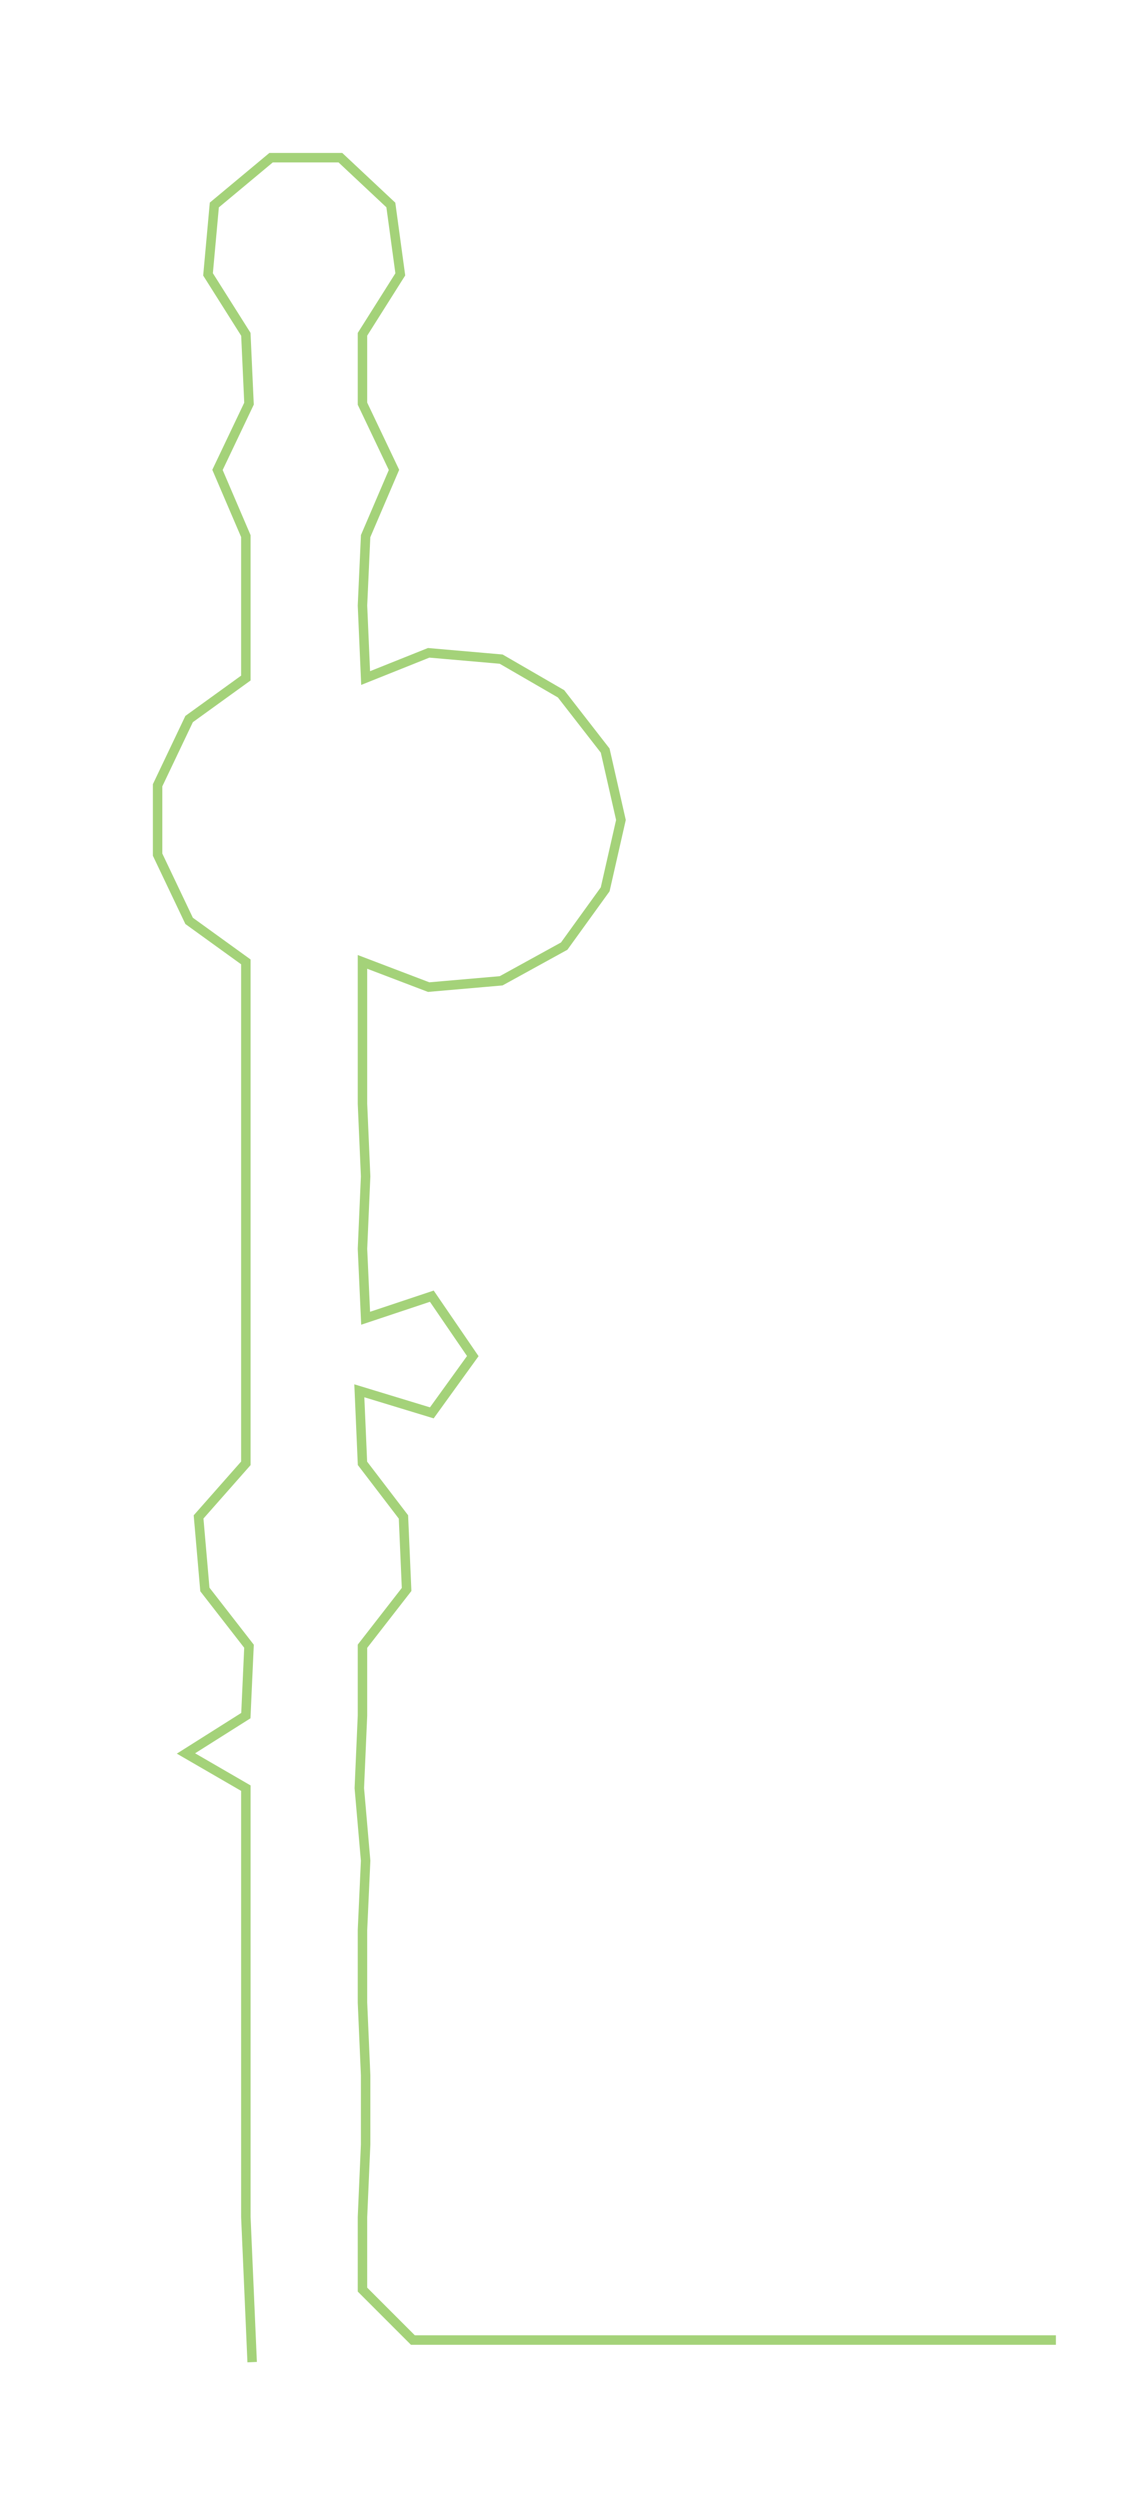 <ns0:svg xmlns:ns0="http://www.w3.org/2000/svg" width="137.238px" height="300px" viewBox="0 0 362.633 792.709"><ns0:path style="stroke:#a4d279;stroke-width:3px;fill:none;" d="M80 749 L80 749 L79 726 L78 703 L78 680 L78 658 L78 635 L78 612 L78 590 L78 567 L59 556 L78 544 L79 522 L65 504 L63 481 L78 464 L78 441 L78 418 L78 396 L78 373 L78 350 L78 327 L78 305 L60 292 L50 271 L50 249 L60 228 L78 215 L78 192 L78 170 L69 149 L79 128 L78 106 L66 87 L68 65 L86 50 L108 50 L124 65 L127 87 L115 106 L115 128 L125 149 L116 170 L115 192 L116 215 L136 207 L159 209 L178 220 L192 238 L197 260 L192 282 L179 300 L159 311 L136 313 L115 305 L115 327 L115 350 L116 373 L115 396 L116 418 L137 411 L150 430 L137 448 L114 441 L115 464 L128 481 L129 504 L115 522 L115 544 L114 567 L116 590 L115 612 L115 635 L116 658 L116 680 L115 703 L115 726 L131 742 L153 742 L176 742 L199 742 L221 742 L244 742 L267 742 L289 742 L312 742 L335 742" /></ns0:svg>